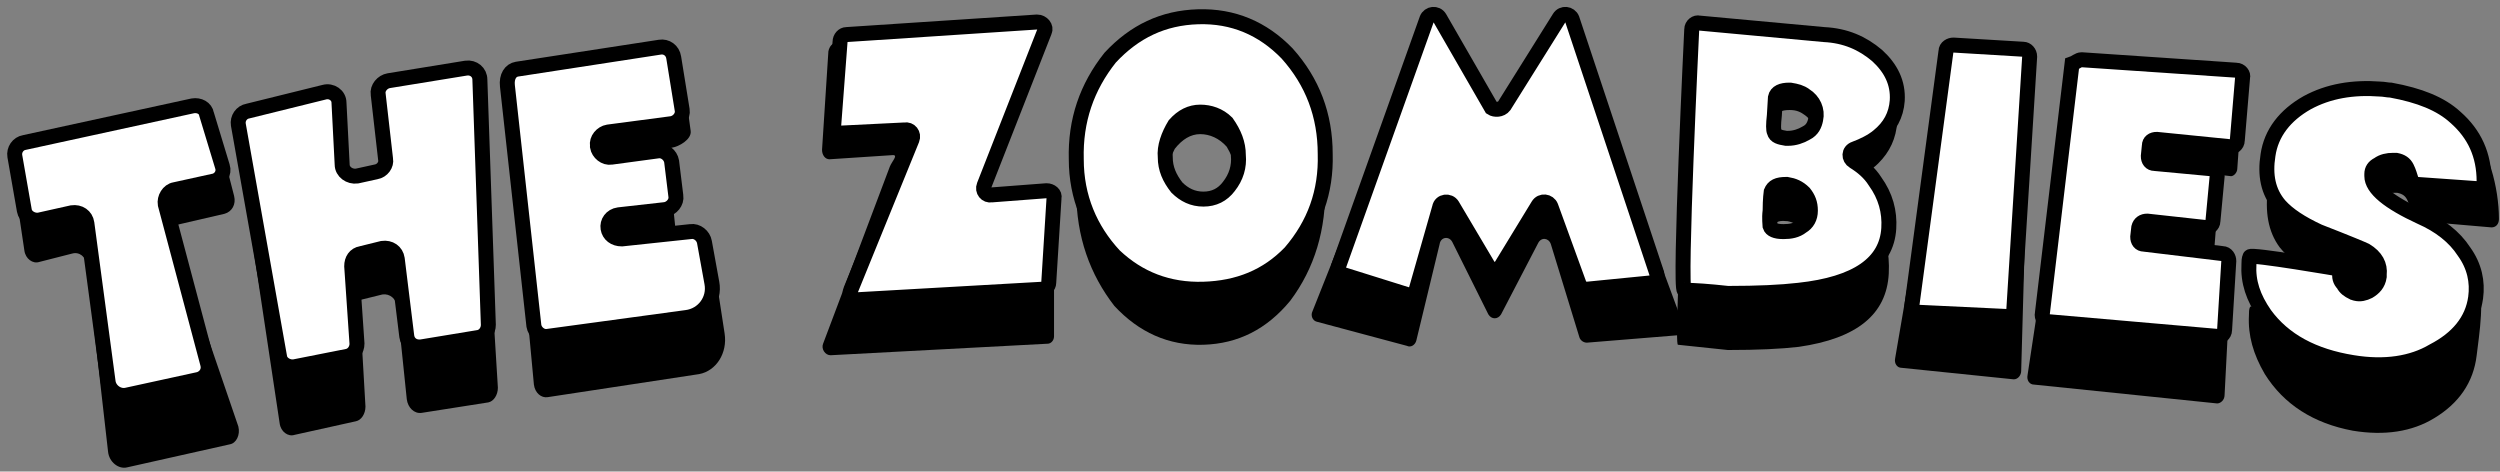 <svg width="334" height="63" viewBox="0 0 334 63" fill="none" xmlns="http://www.w3.org/2000/svg">
<rect x="0" y="0" width="334" height="63" fill="#808080" stroke="none"/>
<path d="M30.711 59.36L16.983 62.44C15.851 62.72 14.577 61.74 14.436 60.34L11.605 35.42C11.463 34.3 10.614 33.6 9.624 33.88L5.236 35C4.387 35.28 3.397 34.58 3.255 33.46L1.981 24.92C1.84 23.94 2.406 22.96 3.255 22.68L25.758 16.94C26.607 16.66 29.013 16.94 29.154 17.92L31.277 26.18C31.56 27.3 30.994 28.28 30.003 28.56L23.352 30.1C22.503 30.38 25.616 38.5 25.899 39.62L31.843 56.98C32.126 58.1 31.56 59.22 30.711 59.36Z" fill="black"/>
<path d="M54.346 53.34L53.072 41.02C52.931 39.9 52.081 39.2 51.091 39.34L48.26 40.04C47.411 40.18 48.119 41.02 48.119 42L48.826 54.32C48.826 55.3 48.26 56.14 47.553 56.28L39.344 58.1C38.495 58.38 37.504 57.68 37.363 56.56L31.843 19.88C31.702 18.9 32.268 17.92 33.117 17.64L43.307 14.7C44.297 14.42 45.288 15.26 45.288 16.38L45.713 26.18C45.713 27.3 46.703 28.14 47.694 27.86L50.242 27.16C51.091 26.88 51.657 26.04 51.515 25.06L50.525 14.84C50.383 13.86 51.091 12.88 51.94 12.74L62.271 10.78C63.262 10.64 64.111 11.48 64.111 12.6L66.517 51.8C66.517 52.78 65.951 53.62 65.243 53.76L56.327 55.16C55.336 55.3 54.487 54.46 54.346 53.34Z" fill="black"/>
<path d="M69.064 11.2L88.17 7.7C89.019 7.56 91.001 8.12 91.142 9.24L92.275 17.5C92.416 18.62 90.718 19.6 89.727 19.74L81.236 21C80.386 21.14 79.679 22.12 79.82 23.1V23.24C79.962 24.22 80.811 25.06 81.66 24.92L87.887 23.94C88.736 23.8 89.586 24.5 89.727 25.62L90.293 31.08C90.435 32.2 89.727 33.04 88.878 33.18L82.651 34.02C81.66 34.16 81.094 35.14 81.236 36.26C81.377 37.24 82.085 37.94 83.075 37.8L92.275 36.68C93.124 36.54 95.671 37.1 95.813 38.08L96.803 44.52C97.228 47.18 95.671 49.56 93.407 49.98L73.169 53.06C72.32 53.2 71.47 52.5 71.329 51.38L67.791 13.44C67.649 12.32 68.215 11.34 69.064 11.2Z" fill="black"/>
<path d="M111.664 5.74L137.138 3.78C137.846 3.78 138.412 4.48 138.129 5.32L130.062 29.68C129.779 30.38 130.345 31.22 131.053 31.22L138.412 30.52C138.978 30.52 140.959 31.08 140.818 31.78V44.94C140.818 45.5 140.393 45.92 139.969 45.92L110.956 47.46C110.248 47.46 109.682 46.62 109.965 45.92L118.881 22.26C119.164 21.56 120.014 20.72 119.306 20.72L110.814 21.28C110.248 21.28 109.824 20.72 109.824 20.02L110.673 6.86C110.814 6.16 111.239 5.74 111.664 5.74Z" fill="black"/>
<path d="M160.065 2.94C164.736 2.8 168.698 4.76 171.953 8.82C175.35 13.3 177.048 18.62 177.048 24.64C177.19 30.66 175.633 35.84 172.378 40.18C169.264 43.96 165.443 45.92 160.773 46.06C156.103 46.2 152.14 44.38 148.885 40.88C145.63 36.68 143.79 31.64 143.79 25.62C143.648 19.6 145.205 14.14 148.319 9.52C151.574 5.18 155.395 2.94 160.065 2.94ZM160.348 17.92C159.075 17.92 157.942 18.62 156.952 19.88C156.103 21.56 155.536 23.38 155.678 25.06C155.678 26.88 156.244 28.42 157.235 29.82C158.225 31.08 159.358 31.64 160.773 31.64C162.188 31.64 163.32 30.94 164.169 29.68C165.16 28.14 165.585 26.6 165.443 24.78C165.443 23.1 164.877 21.28 163.886 19.6C162.896 18.48 161.622 17.92 160.348 17.92Z" fill="black"/>
<path d="M200.966 16.94L208.325 2.94C208.75 2.1 209.741 2.24 210.024 3.22L224.884 43.4C225.025 44.1 224.742 44.8 224.035 44.8L212.005 45.78C211.581 45.78 211.156 45.5 211.014 45.08L207.193 32.62C206.91 31.78 205.92 31.64 205.495 32.48L200.542 42C200.117 42.7 199.268 42.7 198.843 42L194.031 32.34C193.607 31.5 192.475 31.64 192.333 32.62L189.22 45.5C189.078 46.06 188.512 46.48 187.946 46.2L175.916 42.98C175.35 42.84 175.067 42.14 175.35 41.58L190.776 2.8C191.059 1.96 192.05 1.82 192.475 2.66L199.409 16.94C199.692 17.64 200.542 17.64 200.966 16.94Z" fill="black"/>
<path d="M226.016 4.9C226.016 4.34 226.582 3.78 227.007 3.92L243.707 5.74C246.537 5.88 248.802 7 250.783 9.1C252.623 11.06 253.614 13.44 253.472 16.24C253.331 18.48 252.481 20.3 250.925 21.84C250.075 22.68 248.943 23.38 247.811 23.8C246.962 24.08 246.962 25.34 247.669 25.76C248.802 26.6 249.792 27.58 250.5 28.98C251.915 31.22 252.481 33.74 252.34 36.54C252.057 42 248.094 45.22 240.31 46.34C237.904 46.62 234.791 46.76 230.969 46.76C230.969 46.76 230.969 46.76 230.828 46.76C228.281 46.48 225.45 46.2 224.176 46.06C223.469 46.06 226.016 4.9 226.016 4.9ZM241.867 33.6C241.867 32.48 241.584 31.5 241.018 30.8C240.31 30.1 239.603 29.68 238.753 29.54H238.612C237.48 29.4 236.914 29.82 236.631 30.66C236.631 30.66 236.489 31.78 236.489 33.74C236.347 35.14 236.489 35.98 236.489 36.26C236.631 36.82 237.197 37.1 238.187 37.1H238.329C239.178 37.1 240.027 36.82 240.735 36.26C241.442 35.56 241.867 34.72 241.867 33.6ZM242.575 19.18C242.858 17.78 242.292 16.24 241.159 15.4C240.593 14.98 240.027 14.7 239.178 14.7H239.036C238.046 14.7 237.338 14.98 237.197 15.82L237.055 18.62C236.914 20.02 236.914 21 237.055 21.28C237.197 21.84 237.763 22.12 238.612 22.26H238.895C239.744 22.26 240.593 21.98 241.301 21.42C242.15 20.72 242.433 20.02 242.575 19.18Z" fill="black"/>
<path d="M271.163 9.1L270.03 49.56C270.03 50.12 269.606 50.68 269.04 50.68L254.038 49.14C253.472 49.14 253.047 48.58 253.189 47.88L259.982 8.26C259.982 7.7 260.548 7.28 260.973 7.28L270.314 7.98C270.738 7.98 271.163 8.4 271.163 9.1Z" fill="black"/>
<path d="M278.097 9.66L298.76 11.34C299.326 11.34 299.751 11.9 299.609 12.6L298.902 22.54C298.902 23.1 298.336 23.66 297.911 23.52L288.146 22.4C287.58 22.4 287.155 22.82 287.155 23.38L287.014 25.06C287.014 25.62 287.297 26.18 287.863 26.32L295.364 27.16C295.93 27.16 296.213 27.72 296.213 28.42L295.647 35.56C295.647 36.12 295.081 36.68 294.514 36.54L286.872 35.56C286.306 35.42 285.881 35.98 285.74 36.54L285.598 38.08C285.598 38.64 285.881 39.2 286.447 39.34L296.92 40.74C297.486 40.74 297.769 41.3 297.769 41.86L297.203 52.78C297.203 53.48 296.637 53.9 296.213 53.9L271.729 51.38C271.163 51.38 270.738 50.82 270.88 50.12L276.824 10.78C277.248 10.08 277.673 9.66 278.097 9.66Z" fill="black"/>
<path d="M314.328 57.54C309.092 56.56 305.129 54.04 302.581 49.98C301.025 47.32 300.317 44.8 300.458 42.14C300.458 41.72 300.458 41.3 300.6 41.02C300.6 40.46 312.771 42.98 312.771 42.98C312.771 43.12 312.63 43.4 312.63 43.54C312.488 44.24 312.63 44.8 313.054 45.36C313.337 45.92 313.762 46.34 314.328 46.62C314.469 46.62 314.611 46.76 314.753 46.76C315.319 46.9 315.885 46.76 316.451 46.48C317.158 46.06 317.725 45.22 317.866 44.1V43.82C318.008 42.28 317.441 41.02 316.026 40.04C315.743 39.9 313.762 38.78 309.799 37.1C307.393 35.84 305.695 34.44 304.563 33.04C303.006 30.94 302.581 28.28 303.006 25.06C303.43 21.56 305.27 18.76 308.242 16.8C311.073 14.98 314.328 14.28 318.008 14.56C318.432 14.56 318.998 14.7 319.423 14.7C323.244 15.54 327.914 15.12 329.896 17.08C332.443 19.74 333.858 25.06 333.858 29.26C333.858 29.96 333.434 30.38 332.868 30.38L323.103 29.54C322.678 29.54 322.395 29.12 322.253 28.7C322.112 28.14 321.97 27.58 321.687 26.88C321.404 26.18 320.98 25.9 320.272 25.76C320.13 25.76 319.989 25.76 319.847 25.76C319.14 25.76 318.432 26.04 317.866 26.46C317.3 26.88 317.017 27.3 317.017 27.86C317.017 28 317.017 28.14 317.017 28.28C317.017 30.24 319.281 32.34 323.527 34.72C326.075 36.12 329.471 34.72 330.745 36.96C332.16 39.34 331.169 44.94 330.886 47.46C330.462 51.1 328.48 53.9 325.225 55.86C322.253 57.68 318.574 58.24 314.328 57.54Z" fill="black"/>
<path d="M26.607 50.68L16.983 52.78C15.851 53.06 14.577 52.22 14.436 50.96L11.605 29.82C11.463 28.84 10.614 28.28 9.624 28.42L5.236 29.4C4.387 29.54 3.397 28.98 3.255 28.14L1.981 20.86C1.84 20.02 2.406 19.18 3.255 19.04L25.758 14.14C26.607 14 27.456 14.42 27.597 15.26L29.72 22.26C30.003 23.1 29.437 24.08 28.447 24.22L23.352 25.34C22.503 25.48 21.936 26.46 22.078 27.3L27.739 48.58C28.022 49.56 27.456 50.4 26.607 50.68Z" fill="white" stroke="black" stroke-width="2" stroke-miterlimit="10"/>
<path d="M54.346 44.94L53.072 34.58C52.931 33.6 52.081 33.04 51.091 33.18L48.26 33.88C47.411 34.02 46.986 34.72 46.986 35.56L47.694 45.92C47.694 46.76 47.128 47.46 46.42 47.6L39.344 49C38.495 49.14 37.504 48.58 37.363 47.74L31.843 16.66C31.702 15.82 32.268 14.98 33.117 14.84L43.307 12.32C44.297 12.04 45.288 12.74 45.288 13.72L45.713 21.98C45.713 22.96 46.703 23.66 47.694 23.52L50.242 22.96C51.091 22.82 51.657 21.98 51.515 21.28L50.525 12.6C50.383 11.76 51.091 10.92 51.94 10.78L62.271 9.1C63.262 8.96 64.111 9.66 64.111 10.64L65.243 43.4C65.243 44.24 64.677 44.94 63.969 45.08L56.327 46.34C55.336 46.48 54.487 45.92 54.346 44.94Z" fill="white" stroke="black" stroke-width="2" stroke-miterlimit="10"/>
<path d="M69.064 9.24L88.17 6.3C89.019 6.16 89.869 6.72 90.01 7.7L91.142 14.7C91.284 15.54 90.576 16.38 89.727 16.52L81.236 17.64C80.386 17.78 79.679 18.62 79.82 19.46V19.6C79.962 20.44 80.811 21.14 81.66 21L87.887 20.16C88.736 20.02 89.586 20.72 89.727 21.56L90.293 26.18C90.435 27.02 89.727 27.86 88.878 28L82.651 28.7C81.66 28.84 81.094 29.68 81.236 30.52C81.377 31.36 82.085 31.92 83.075 31.92L92.275 30.94C93.124 30.8 93.973 31.5 94.114 32.34L95.105 37.8C95.53 40.04 93.973 42.14 91.709 42.42L73.169 44.94C72.32 45.08 71.47 44.38 71.329 43.54L67.791 11.48C67.649 10.22 68.215 9.38 69.064 9.24Z" fill="white" stroke="black" stroke-width="2" stroke-miterlimit="10"/>
<path d="M113.079 4.62L138.553 2.94C139.261 2.94 139.827 3.64 139.544 4.2L131.477 24.78C131.194 25.48 131.76 26.18 132.468 26.04L139.827 25.48C140.393 25.48 140.959 25.9 140.818 26.46L140.11 37.8C140.11 38.22 139.686 38.64 139.261 38.64L114.636 40.04C113.928 40.04 113.362 39.34 113.645 38.78L121.853 18.62C122.136 17.92 121.57 17.22 120.863 17.36L112.371 17.78C111.805 17.78 111.38 17.36 111.38 16.8L112.23 5.6C112.23 5.04 112.654 4.62 113.079 4.62Z" fill="white" stroke="black" stroke-width="2" stroke-miterlimit="10"/>
<path d="M160.065 2.24C164.736 2.1 168.698 3.78 171.953 7.14C175.35 10.92 177.048 15.4 177.048 20.58C177.19 25.62 175.633 29.96 172.378 33.74C169.264 36.96 165.443 38.5 160.773 38.64C156.103 38.78 152.14 37.24 148.885 34.16C145.63 30.66 143.79 26.32 143.79 21.28C143.648 16.1 145.205 11.62 148.319 7.7C151.574 4.2 155.395 2.38 160.065 2.24ZM160.348 14.98C159.075 14.98 157.942 15.54 156.952 16.66C156.103 18.06 155.536 19.6 155.678 21C155.678 22.54 156.244 23.8 157.235 25.06C158.225 26.04 159.358 26.6 160.773 26.6C162.188 26.6 163.32 26.04 164.169 24.92C165.16 23.66 165.585 22.26 165.443 20.72C165.443 19.18 164.877 17.78 163.886 16.38C162.896 15.4 161.622 14.98 160.348 14.98Z" fill="white" stroke="black" stroke-width="2" stroke-miterlimit="10"/>
<path d="M200.966 14.14L208.325 2.38C208.75 1.68 209.741 1.82 210.024 2.52L221.346 36.54C221.487 37.1 221.204 37.66 220.497 37.8L212.005 38.64C211.58 38.64 211.156 38.36 211.014 38.08L207.193 27.58C206.91 26.88 205.919 26.74 205.495 27.44L200.542 35.56C200.117 36.12 199.268 36.12 198.843 35.56L194.031 27.44C193.607 26.74 192.475 26.88 192.333 27.72L189.219 38.64C189.078 39.2 188.512 39.48 187.946 39.34L179.454 36.68C178.888 36.54 178.605 35.98 178.888 35.42L190.635 2.52C190.918 1.82 191.908 1.68 192.333 2.38L199.268 14.42C199.692 14.7 200.542 14.7 200.966 14.14Z" fill="white" stroke="black" stroke-width="2" stroke-miterlimit="10"/>
<path d="M226.016 3.92C226.016 3.36 226.582 2.94 227.007 3.08L243.707 4.62C246.537 4.76 248.802 5.74 250.783 7.42C252.623 9.1 253.614 11.06 253.472 13.44C253.33 15.4 252.481 16.94 250.925 18.2C250.075 18.9 248.943 19.46 247.811 19.88C246.962 20.16 246.962 21.14 247.669 21.56C248.802 22.26 249.792 23.1 250.5 24.22C251.915 26.18 252.481 28.28 252.34 30.52C252.057 35.14 248.094 37.94 240.31 38.78C237.904 39.06 234.791 39.2 230.969 39.2C230.969 39.2 230.969 39.2 230.828 39.2C228.28 38.92 226.299 38.78 225.025 38.78C224.318 38.78 226.016 3.92 226.016 3.92ZM241.867 28.14C241.867 27.16 241.584 26.46 241.018 25.76C240.31 25.06 239.603 24.78 238.753 24.64H238.612C237.48 24.64 236.914 24.92 236.63 25.62C236.63 25.62 236.489 26.6 236.489 28.14C236.347 29.26 236.489 29.96 236.489 30.24C236.63 30.66 237.197 30.94 238.187 30.94H238.329C239.178 30.94 240.027 30.8 240.735 30.24C241.442 29.82 241.867 29.12 241.867 28.14ZM242.575 15.96C242.858 14.7 242.291 13.44 241.159 12.74C240.593 12.32 240.027 12.18 239.178 12.04H239.036C238.046 12.04 237.338 12.32 237.197 13.02L237.055 15.4C236.914 16.66 236.914 17.36 237.055 17.64C237.197 18.2 237.763 18.34 238.612 18.48H238.895C239.744 18.48 240.593 18.2 241.301 17.78C242.15 17.36 242.433 16.66 242.575 15.96Z" fill="white" stroke="black" stroke-width="2" stroke-miterlimit="10"/>
<path d="M271.163 7.56L269.04 41.44C269.04 42 268.615 42.42 268.049 42.28L256.303 41.72C255.736 41.72 255.312 41.16 255.453 40.6L259.982 6.86C259.982 6.3 260.548 6.02 260.973 6.02L270.314 6.58C270.738 6.58 271.163 7 271.163 7.56Z" fill="white" stroke="black" stroke-width="2" stroke-miterlimit="10"/>
<path d="M278.097 7.98L298.76 9.38C299.326 9.38 299.751 9.94 299.609 10.36L298.902 18.76C298.902 19.32 298.336 19.74 297.911 19.6L288.146 18.62C287.58 18.62 287.155 18.9 287.155 19.46L287.014 20.86C287.014 21.42 287.297 21.84 287.863 21.84L295.364 22.54C295.93 22.54 296.213 23.1 296.213 23.52L295.647 29.54C295.647 30.1 295.081 30.52 294.514 30.38L286.872 29.54C286.306 29.54 285.881 29.82 285.74 30.38L285.598 31.64C285.598 32.2 285.881 32.62 286.447 32.62L296.92 33.88C297.486 33.88 297.769 34.44 297.769 34.86L297.203 44.1C297.203 44.66 296.637 45.08 296.213 44.94L273.71 42.98C273.144 42.98 272.719 42.42 272.861 41.86L276.824 8.54C277.248 8.4 277.673 7.98 278.097 7.98Z" fill="white" stroke="black" stroke-width="2" stroke-miterlimit="10"/>
<path d="M314.328 48.44C309.092 47.6 305.129 45.5 302.581 42C301.025 39.76 300.317 37.66 300.458 35.28C300.458 35 300.458 34.58 300.6 34.3C300.6 33.88 312.771 35.98 312.771 35.98C312.771 36.12 312.63 36.26 312.63 36.4C312.488 36.96 312.63 37.52 313.054 37.94C313.337 38.5 313.762 38.78 314.328 39.06C314.469 39.06 314.611 39.2 314.753 39.2C315.319 39.34 315.885 39.2 316.451 38.92C317.158 38.5 317.725 37.94 317.866 36.96V36.68C318.008 35.42 317.441 34.3 316.026 33.46C315.743 33.32 313.762 32.48 309.799 30.94C307.393 29.82 305.695 28.7 304.563 27.44C303.006 25.62 302.581 23.38 303.006 20.72C303.43 17.78 305.27 15.4 308.242 13.72C311.073 12.18 314.328 11.62 318.008 11.9C318.432 11.9 318.998 12.04 319.423 12.04C323.244 12.74 326.075 13.86 328.056 15.68C330.603 17.92 331.877 20.72 331.877 24.22C331.877 24.78 331.453 25.2 330.886 25.2L322.961 24.64C322.536 24.64 322.253 24.36 322.112 23.94C321.97 23.52 321.829 22.96 321.546 22.4C321.263 21.84 320.838 21.56 320.131 21.42C319.989 21.42 319.847 21.42 319.706 21.42C318.998 21.42 318.291 21.56 317.725 21.98C317.158 22.26 316.875 22.68 316.875 23.24C316.875 23.38 316.875 23.38 316.875 23.52C316.875 25.2 319.14 27.02 323.386 28.98C325.933 30.1 327.914 31.64 329.188 33.6C330.603 35.56 331.028 37.66 330.745 39.76C330.32 42.84 328.339 45.22 325.084 46.9C322.253 48.58 318.574 49.14 314.328 48.44Z" fill="white" stroke="black" stroke-width="2" stroke-miterlimit="10"/>
</svg>
